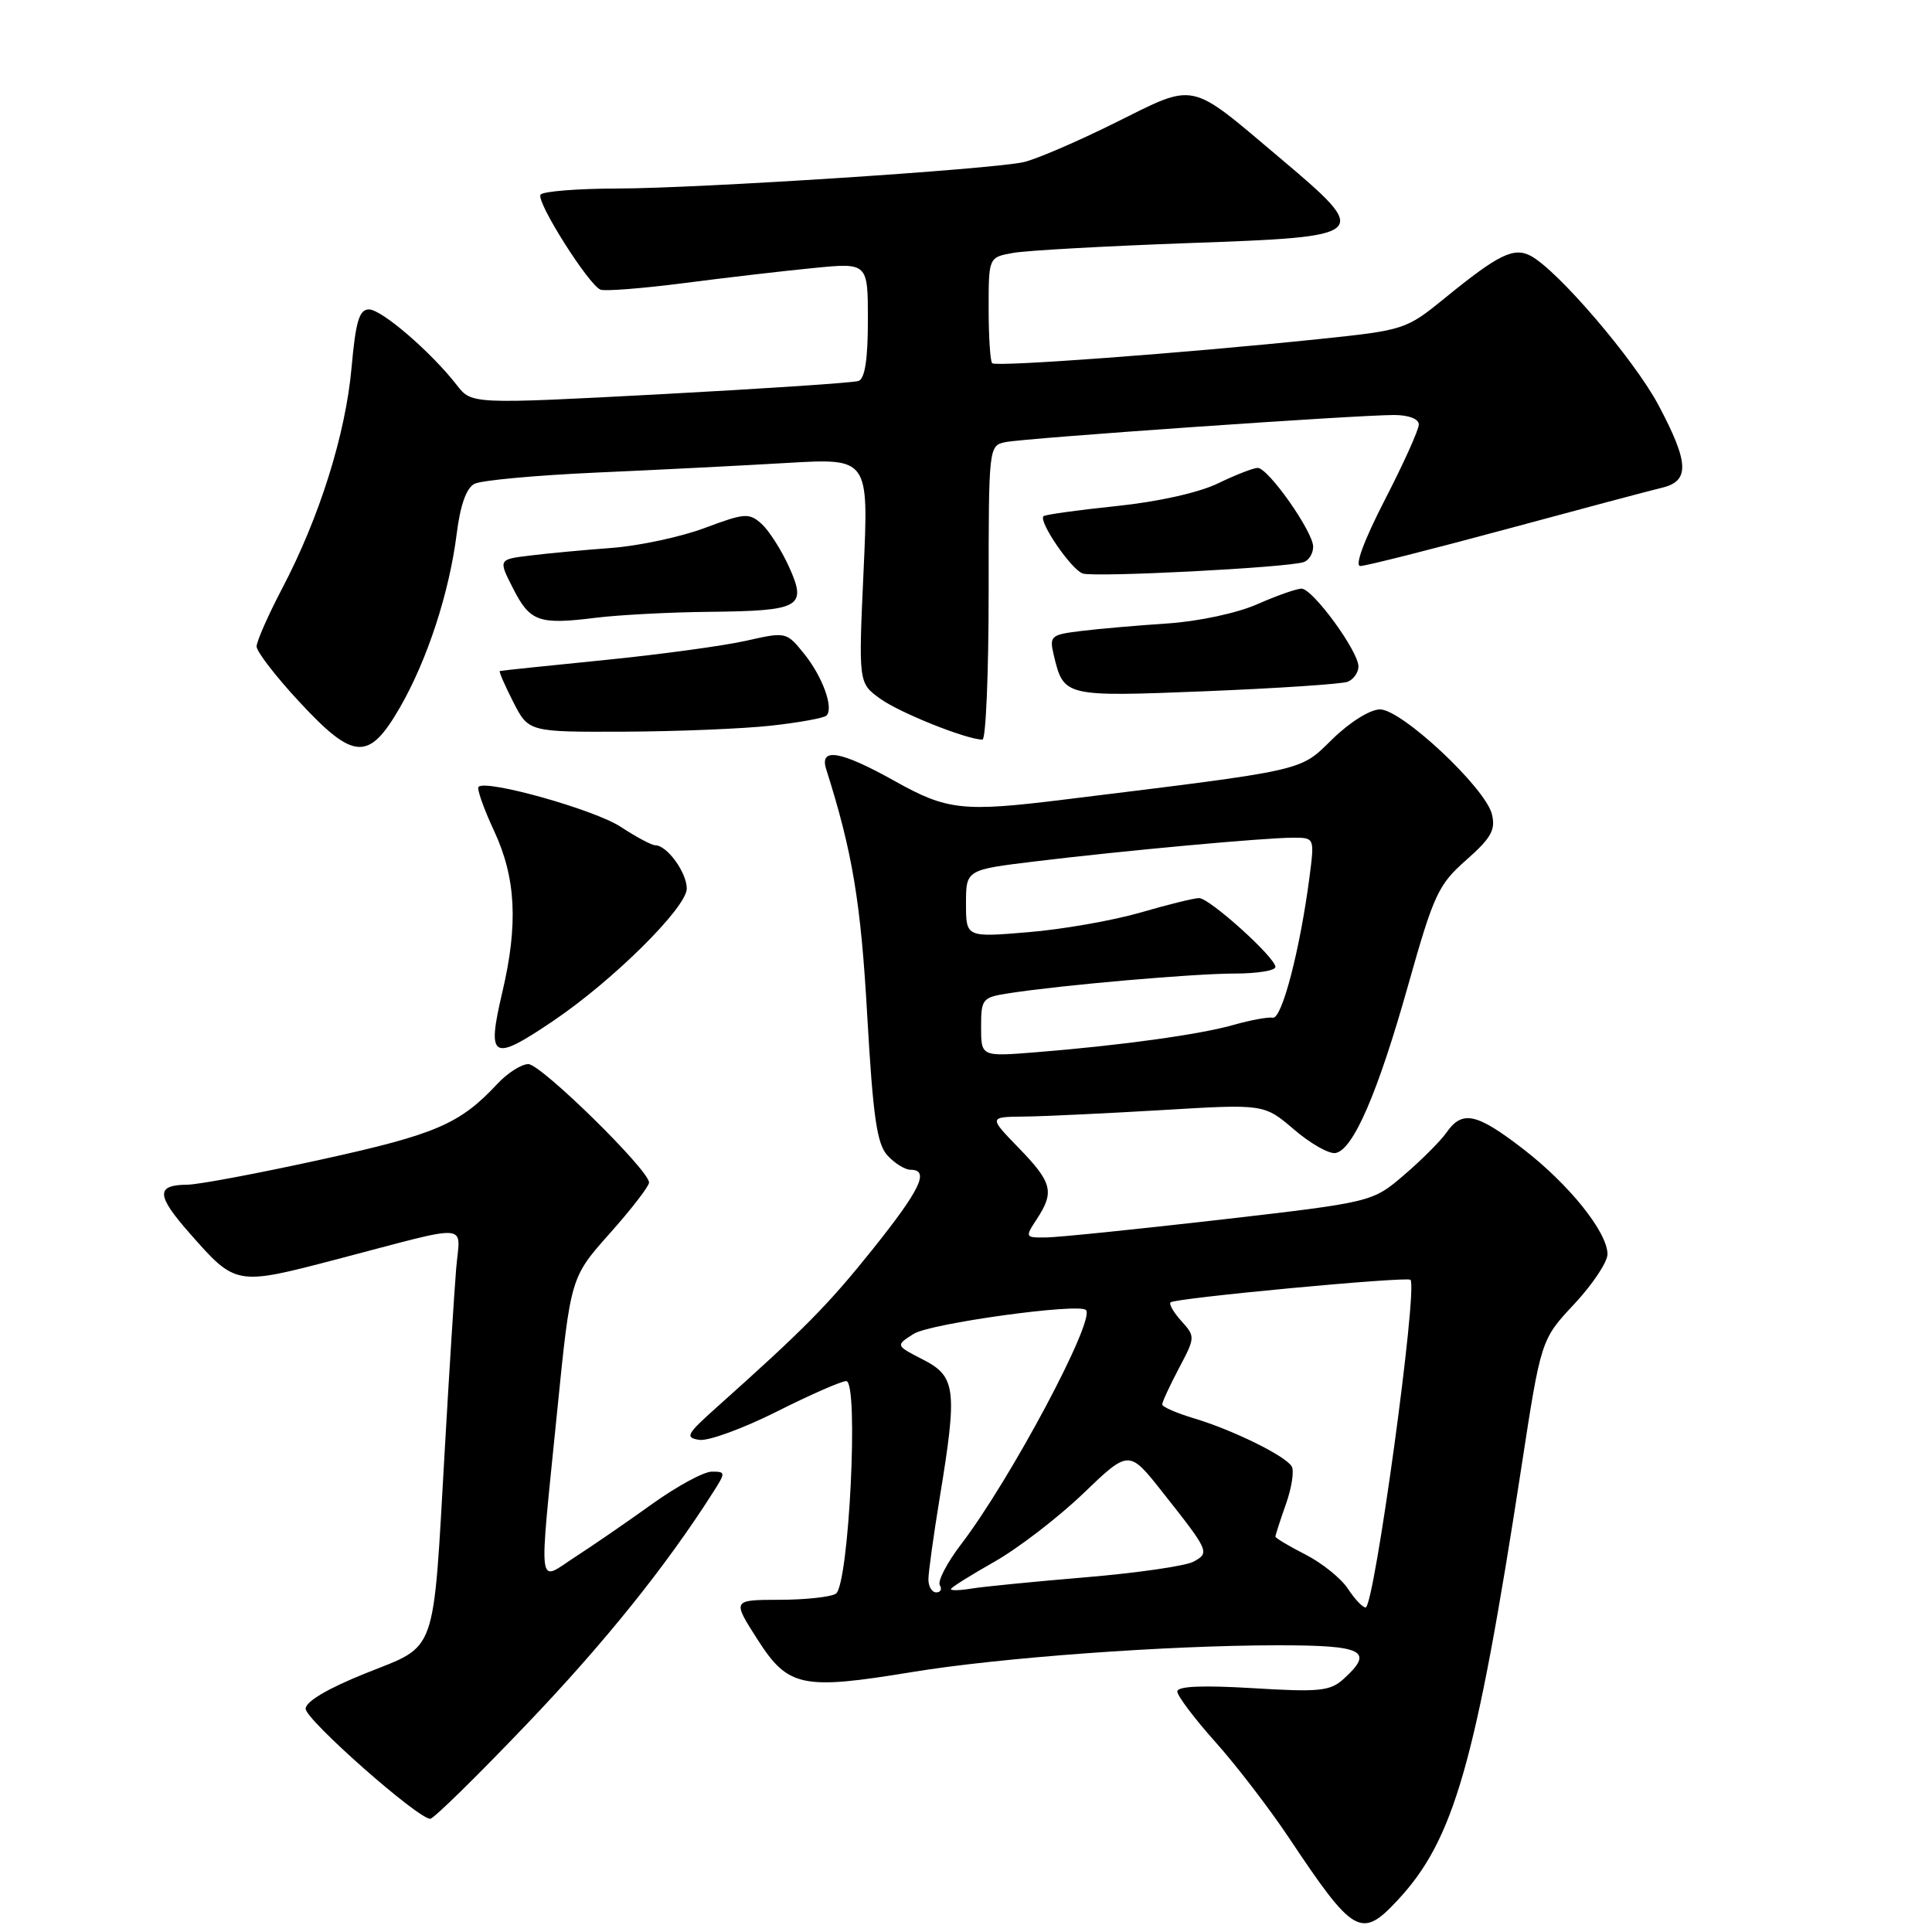 <?xml version="1.0" encoding="UTF-8" standalone="no"?>
<!DOCTYPE svg PUBLIC "-//W3C//DTD SVG 1.1//EN" "http://www.w3.org/Graphics/SVG/1.1/DTD/svg11.dtd" >
<svg xmlns="http://www.w3.org/2000/svg" xmlns:xlink="http://www.w3.org/1999/xlink" version="1.1" viewBox="0 0 256 256">
 <g >
 <path fill="currentColor"
d=" M 185.17 251.81 C 192.66 243.80 195.54 233.73 201.58 194.50 C 204.19 177.50 204.19 177.50 208.60 172.79 C 211.02 170.20 213.00 167.23 213.00 166.19 C 213.00 163.28 207.93 156.95 201.83 152.25 C 195.65 147.48 193.76 147.08 191.68 150.05 C 190.89 151.18 188.35 153.72 186.04 155.70 C 181.84 159.29 181.84 159.29 161.67 161.62 C 150.58 162.89 140.21 163.95 138.63 163.97 C 135.82 164.00 135.80 163.96 137.38 161.54 C 139.75 157.93 139.43 156.69 135.00 152.12 C 131.00 148.00 131.00 148.00 135.75 147.95 C 138.36 147.92 146.57 147.53 154.00 147.09 C 167.50 146.28 167.50 146.28 171.47 149.67 C 173.65 151.54 176.12 152.94 176.97 152.78 C 179.31 152.35 182.57 144.82 186.60 130.50 C 189.98 118.51 190.58 117.22 194.29 113.95 C 197.61 111.02 198.20 109.95 197.68 107.87 C 196.80 104.36 185.73 94.00 182.86 94.00 C 181.55 94.00 178.86 95.68 176.54 97.95 C 172.13 102.25 173.47 101.95 141.00 105.95 C 127.60 107.61 125.50 107.38 118.57 103.50 C 111.40 99.49 108.55 98.99 109.47 101.91 C 112.95 112.86 114.07 119.56 114.91 134.52 C 115.68 147.99 116.19 151.55 117.58 153.09 C 118.53 154.14 119.92 155.00 120.65 155.00 C 123.22 155.00 121.97 157.61 115.63 165.54 C 109.70 172.94 106.63 176.05 94.96 186.48 C 90.97 190.04 90.73 190.49 92.66 190.79 C 93.84 190.97 98.45 189.29 102.89 187.06 C 107.32 184.83 111.49 183.00 112.13 183.00 C 113.82 183.00 112.49 210.07 110.75 211.18 C 110.06 211.61 106.69 211.98 103.26 211.98 C 97.02 212.00 97.02 212.00 100.38 217.25 C 104.43 223.57 106.26 223.96 120.88 221.55 C 132.52 219.64 154.61 218.02 169.25 218.01 C 180.72 218.00 182.16 218.74 178.00 222.50 C 176.25 224.08 174.78 224.23 166.00 223.69 C 159.31 223.29 156.00 223.43 156.00 224.13 C 156.00 224.71 158.28 227.73 161.06 230.84 C 163.84 233.95 168.21 239.65 170.78 243.50 C 179.36 256.38 180.37 256.96 185.17 251.81 Z  M 69.69 228.57 C 80.03 217.77 88.25 207.54 94.48 197.75 C 96.17 195.10 96.16 195.00 94.32 195.00 C 93.26 195.00 89.72 196.92 86.45 199.26 C 83.18 201.61 78.59 204.77 76.25 206.28 C 71.13 209.59 71.37 211.53 73.84 186.88 C 75.61 169.26 75.61 169.26 80.80 163.43 C 83.66 160.22 86.00 157.19 86.00 156.69 C 86.00 155.04 71.69 141.00 70.01 141.00 C 69.09 141.00 67.26 142.17 65.92 143.60 C 60.94 148.94 57.79 150.30 42.63 153.63 C 34.31 155.46 26.29 156.97 24.81 156.98 C 20.63 157.01 20.70 158.38 25.12 163.40 C 31.26 170.37 31.22 170.37 44.64 166.86 C 62.87 162.09 60.95 161.93 60.44 168.15 C 60.20 171.09 59.52 181.82 58.94 192.00 C 57.35 219.79 58.02 217.88 48.49 221.70 C 43.41 223.74 40.50 225.46 40.50 226.42 C 40.50 227.88 55.36 241.00 57.01 241.00 C 57.45 241.00 63.16 235.41 69.69 228.57 Z  M 73.34 135.25 C 81.26 129.90 91.00 120.23 91.00 117.74 C 91.00 115.61 88.38 112.00 86.82 112.00 C 86.35 112.00 84.28 110.90 82.23 109.55 C 78.76 107.28 64.42 103.25 63.41 104.26 C 63.16 104.51 64.09 107.14 65.47 110.10 C 68.37 116.33 68.68 122.47 66.56 131.47 C 64.47 140.38 65.18 140.77 73.34 135.25 Z  M 52.99 93.75 C 56.62 87.45 59.54 78.52 60.52 70.69 C 60.99 66.93 61.80 64.65 62.87 64.11 C 63.77 63.64 71.03 62.98 79.00 62.62 C 86.97 62.27 98.36 61.69 104.31 61.34 C 115.11 60.71 115.11 60.71 114.43 75.60 C 113.75 90.50 113.75 90.50 116.63 92.58 C 119.21 94.45 128.09 98.00 130.18 98.00 C 130.63 98.00 131.00 89.23 131.00 78.52 C 131.00 59.12 131.01 59.04 133.25 58.58 C 135.83 58.05 179.86 54.98 184.75 54.99 C 186.68 55.00 188.00 55.51 188.00 56.25 C 188.00 56.94 185.97 61.44 183.49 66.25 C 180.73 71.62 179.48 75.00 180.25 75.00 C 180.95 75.00 189.62 72.81 199.51 70.14 C 209.41 67.46 218.74 64.98 220.25 64.62 C 223.92 63.74 223.81 61.31 219.75 53.67 C 216.55 47.66 206.44 35.84 202.84 33.91 C 200.59 32.71 198.56 33.70 191.46 39.49 C 186.33 43.67 186.07 43.75 174.87 44.92 C 156.80 46.80 131.97 48.64 131.47 48.13 C 131.21 47.88 131.00 44.61 131.00 40.88 C 131.00 34.09 131.00 34.09 134.25 33.51 C 136.04 33.19 146.50 32.61 157.50 32.21 C 181.69 31.35 181.81 31.24 169.50 20.85 C 157.42 10.66 158.57 10.90 147.76 16.27 C 142.67 18.80 137.19 21.15 135.60 21.49 C 131.08 22.46 92.63 24.96 81.81 24.98 C 76.48 24.99 71.89 25.36 71.62 25.80 C 71.04 26.75 78.00 37.76 79.57 38.38 C 80.16 38.61 85.11 38.22 90.57 37.52 C 96.03 36.81 103.76 35.91 107.75 35.52 C 115.00 34.80 115.00 34.80 115.00 42.43 C 115.00 47.64 114.60 50.20 113.75 50.48 C 113.06 50.72 101.25 51.50 87.50 52.24 C 62.50 53.56 62.50 53.56 60.53 51.03 C 57.13 46.65 50.57 41.00 48.89 41.00 C 47.60 41.00 47.13 42.58 46.58 48.75 C 45.78 57.58 42.34 68.54 37.39 77.97 C 35.53 81.52 34.00 84.99 34.00 85.66 C 34.00 86.33 36.52 89.61 39.61 92.94 C 46.87 100.78 48.86 100.90 52.99 93.75 Z  M 102.21 96.15 C 105.91 95.74 109.19 95.14 109.51 94.82 C 110.51 93.83 108.99 89.64 106.53 86.60 C 104.20 83.72 104.14 83.71 98.84 84.91 C 95.90 85.57 87.42 86.73 80.00 87.47 C 72.58 88.21 66.38 88.86 66.23 88.91 C 66.08 88.96 66.88 90.80 68.00 93.00 C 70.04 97.00 70.04 97.00 82.77 96.95 C 89.77 96.92 98.52 96.56 102.21 96.15 Z  M 178.56 90.34 C 179.35 90.03 180.00 89.12 180.00 88.31 C 180.00 86.28 173.94 78.00 172.46 78.00 C 171.80 78.00 169.16 78.93 166.60 80.06 C 163.93 81.24 158.84 82.33 154.72 82.61 C 150.75 82.87 145.59 83.32 143.25 83.61 C 139.22 84.10 139.03 84.27 139.63 86.81 C 140.95 92.33 141.00 92.34 159.80 91.59 C 169.32 91.20 177.77 90.64 178.56 90.34 Z  M 94.00 81.07 C 106.09 80.94 106.96 80.45 104.55 75.11 C 103.54 72.88 101.91 70.33 100.93 69.43 C 99.26 67.93 98.70 67.97 93.38 69.96 C 90.22 71.14 84.68 72.33 81.07 72.60 C 77.45 72.87 72.59 73.32 70.26 73.61 C 66.02 74.12 66.02 74.12 67.99 77.98 C 70.24 82.40 71.39 82.80 79.00 81.85 C 82.03 81.48 88.78 81.12 94.00 81.07 Z  M 172.75 74.48 C 173.44 74.25 174.00 73.33 174.00 72.44 C 174.00 70.46 168.05 62.00 166.65 62.00 C 166.09 62.00 163.72 62.92 161.39 64.05 C 158.86 65.28 153.42 66.49 147.90 67.06 C 142.81 67.59 138.48 68.19 138.27 68.40 C 137.58 69.09 141.93 75.45 143.46 75.99 C 145.02 76.53 170.54 75.22 172.75 74.48 Z  M 178.60 210.51 C 177.70 209.14 175.18 207.11 172.99 205.99 C 170.79 204.87 169.00 203.80 169.00 203.61 C 169.00 203.41 169.63 201.46 170.40 199.28 C 171.17 197.09 171.51 194.84 171.15 194.29 C 170.24 192.86 163.32 189.47 158.25 187.95 C 155.91 187.25 154.00 186.42 154.00 186.09 C 154.00 185.77 154.99 183.62 156.21 181.31 C 158.38 177.22 158.39 177.09 156.55 175.06 C 155.52 173.92 154.87 172.80 155.10 172.57 C 155.67 172.00 186.40 169.12 186.89 169.58 C 187.92 170.55 182.10 213.00 180.95 213.00 C 180.55 213.00 179.50 211.88 178.60 210.51 Z  M 123.02 209.25 C 123.03 208.29 123.70 203.45 124.51 198.50 C 126.88 184.11 126.67 182.39 122.32 180.16 C 118.65 178.28 118.65 178.28 121.07 176.74 C 123.25 175.36 142.91 172.64 143.89 173.58 C 145.21 174.83 133.91 196.04 127.34 204.64 C 125.47 207.09 124.21 209.52 124.53 210.05 C 124.85 210.57 124.64 211.00 124.06 211.00 C 123.48 211.00 123.01 210.21 123.02 209.25 Z  M 126.00 210.57 C 126.00 210.36 128.58 208.74 131.73 206.96 C 134.88 205.18 140.19 201.10 143.53 197.90 C 149.59 192.08 149.59 192.08 154.04 197.72 C 160.25 205.57 160.33 205.75 158.12 206.94 C 157.06 207.50 150.64 208.43 143.85 209.00 C 137.06 209.57 130.26 210.24 128.75 210.49 C 127.24 210.74 126.00 210.78 126.00 210.57 Z  M 130.00 136.09 C 130.00 132.34 130.15 132.15 133.75 131.60 C 140.75 130.52 158.19 129.00 163.61 129.00 C 166.57 129.00 169.00 128.61 169.00 128.13 C 169.00 126.87 160.27 119.00 158.88 119.00 C 158.24 119.00 154.74 119.86 151.11 120.92 C 147.47 121.97 140.79 123.15 136.25 123.52 C 128.00 124.21 128.00 124.21 128.00 119.73 C 128.00 115.25 128.00 115.25 137.25 114.13 C 148.84 112.72 167.58 111.00 171.34 111.00 C 174.19 111.00 174.19 111.00 173.51 116.25 C 172.26 125.83 169.86 135.05 168.66 134.85 C 168.02 134.74 165.69 135.17 163.47 135.80 C 159.05 137.07 148.51 138.53 137.25 139.43 C 130.00 140.01 130.00 140.01 130.00 136.09 Z "/>
</g>
</svg>